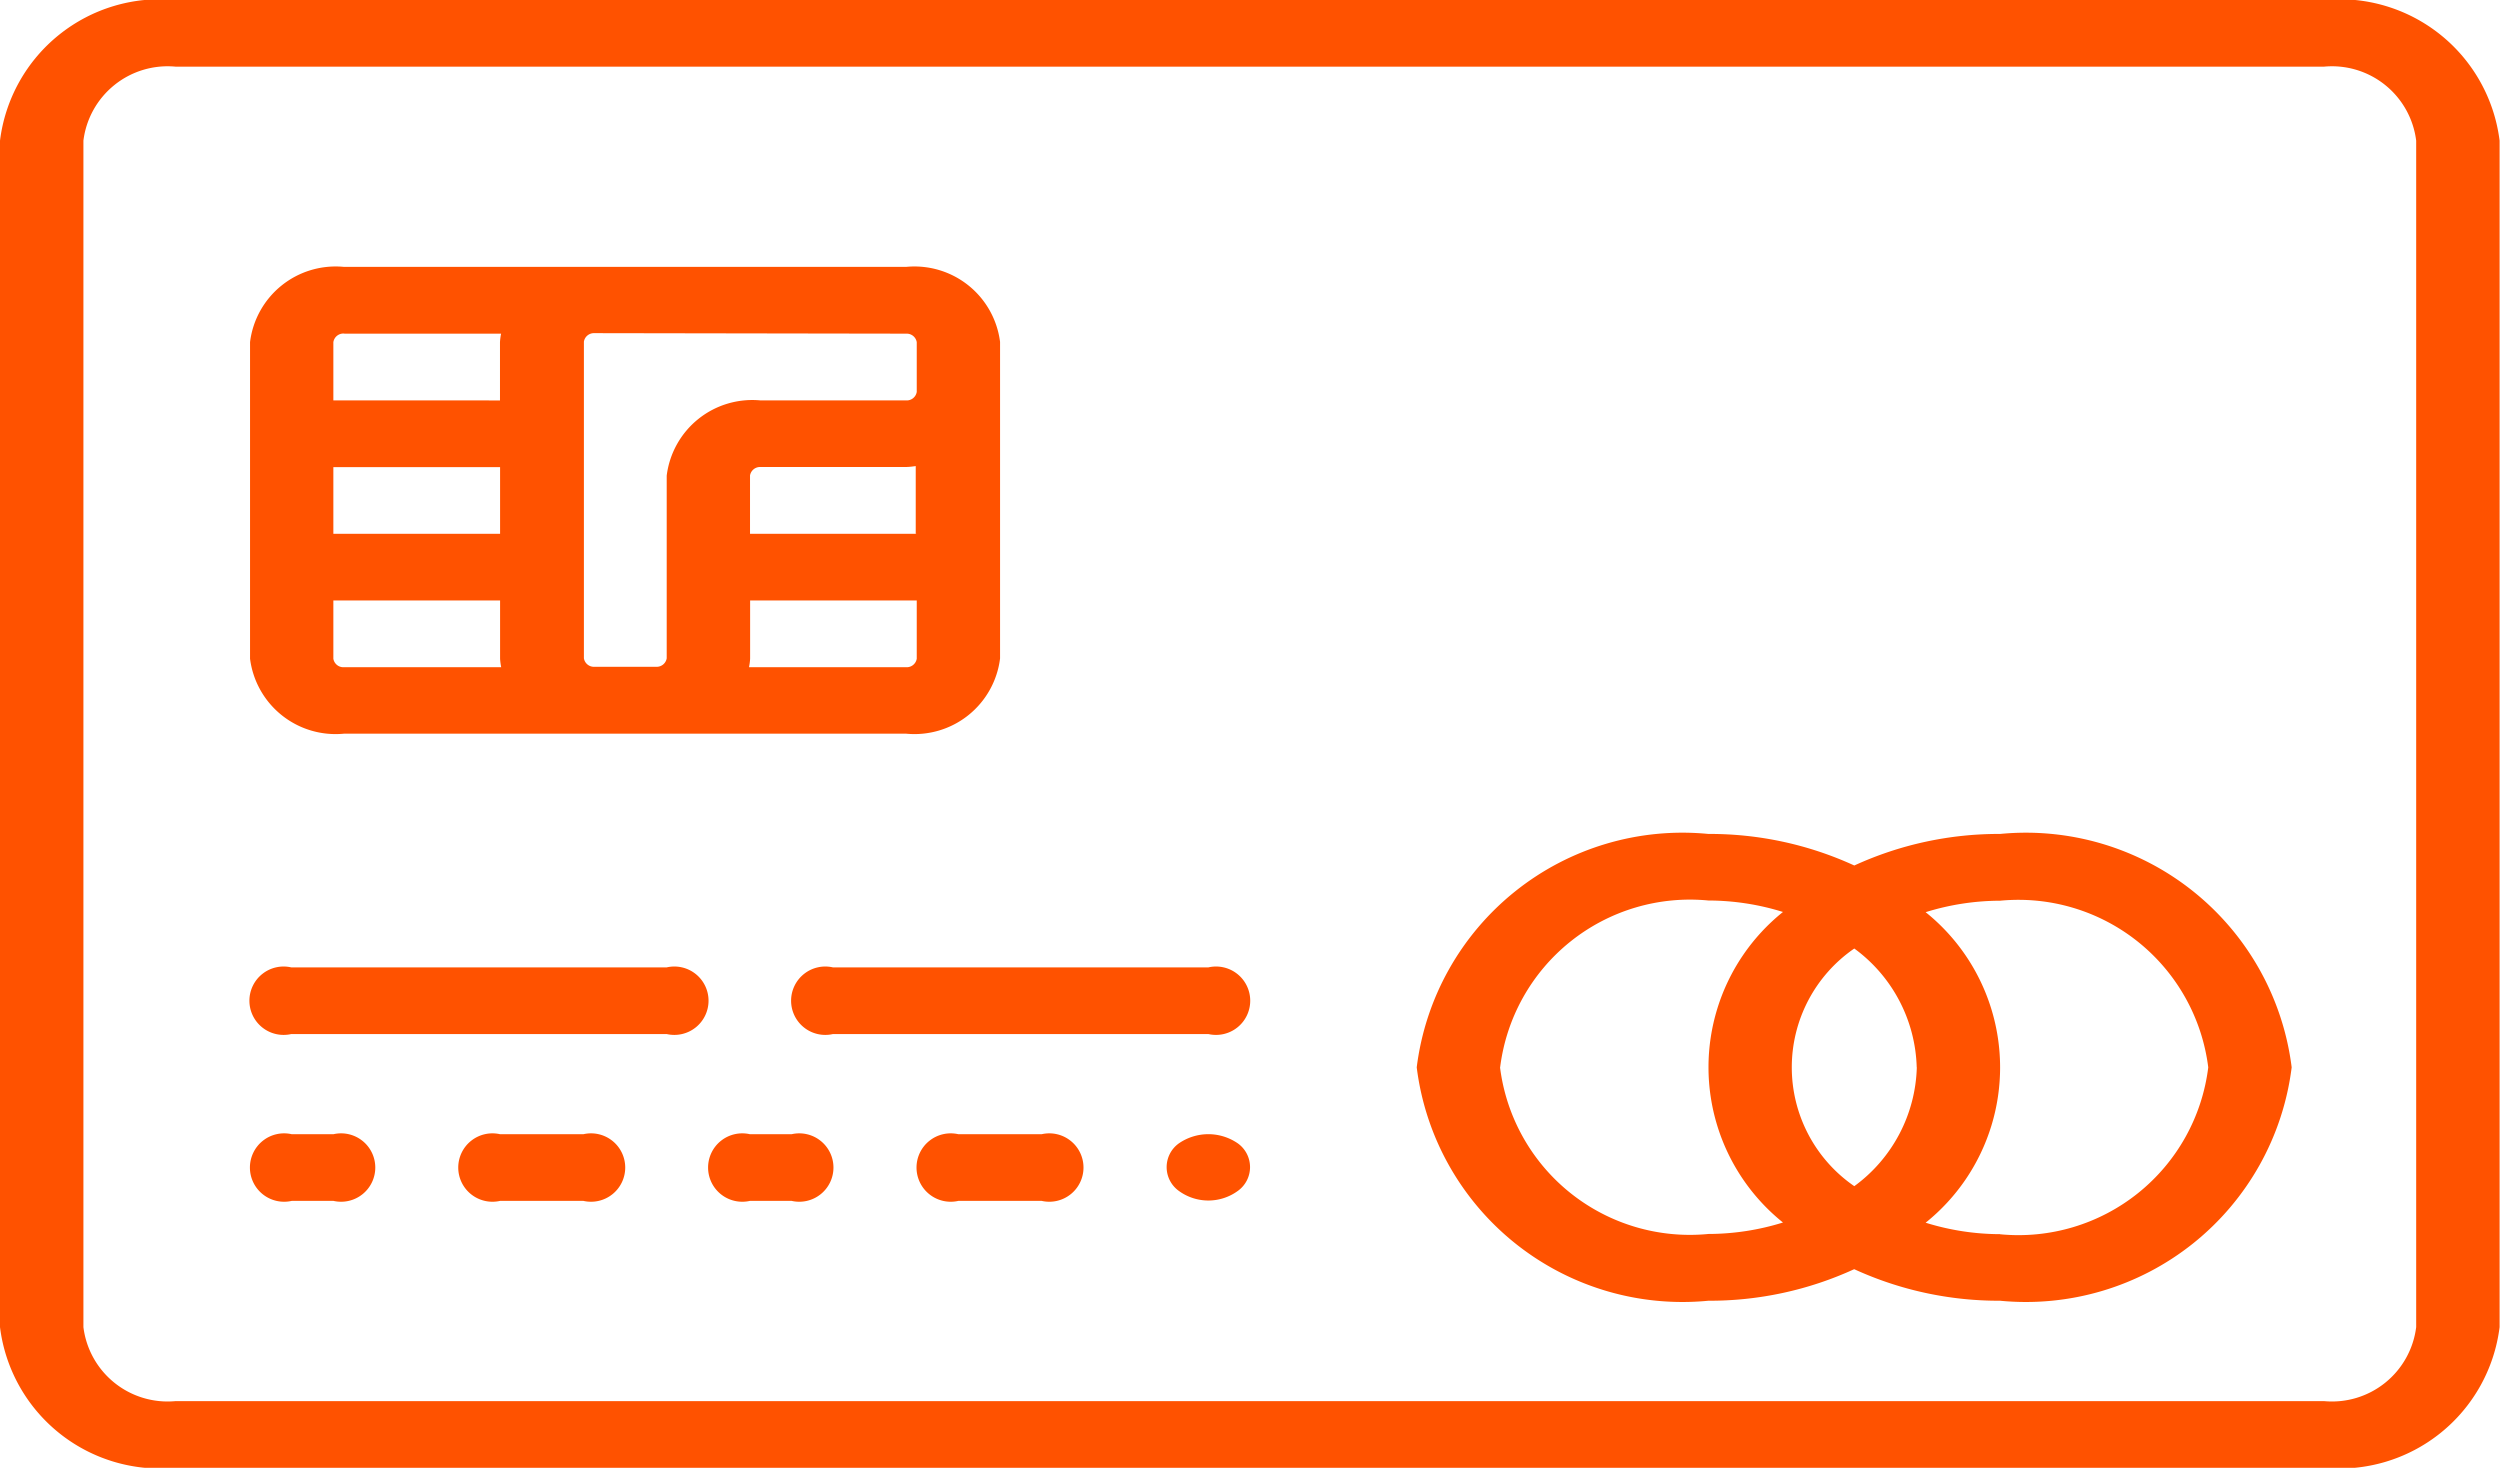 <svg xmlns="http://www.w3.org/2000/svg" viewBox="0 0 24.636 14.464"><defs><style>.a{fill:#ff5200;}</style></defs><g transform="translate(-752 -638)"><path class="a" d="M22.9,8H1.732A1.59,1.59,0,0,0,0,9.386V21.078a1.59,1.59,0,0,0,1.732,1.386H22.9a1.59,1.59,0,0,0,1.732-1.386V9.386A1.59,1.59,0,0,0,22.9,8Zm.91,13.078a.836.836,0,0,1-.91.729H1.732a.836.836,0,0,1-.91-.729V9.386a.836.836,0,0,1,.91-.729H22.9a.836.836,0,0,1,.91.729Z" transform="translate(752 630)"/><path class="a" d="M10.106,37h-3.7a.337.337,0,1,0,0,.657h3.7a.337.337,0,1,0,0-.657Z" transform="translate(748.464 610.533)"/><path class="a" d="M23.106,37h-3.7a.337.337,0,1,0,0,.657h3.7a.337.337,0,1,0,0-.657Z" transform="translate(740.802 610.533)"/><path class="a" d="M6.821,42H6.411a.337.337,0,1,0,0,.657h.411a.337.337,0,1,0,0-.657Z" transform="translate(748.464 607.177)"/><path class="a" d="M12.232,42h-.821a.337.337,0,1,0,0,.657h.821a.337.337,0,1,0,0-.657Z" transform="translate(745.517 607.177)"/><path class="a" d="M17.821,42h-.411a.337.337,0,1,0,0,.657h.411a.337.337,0,1,0,0-.657Z" transform="translate(741.98 607.177)"/><path class="a" d="M23.232,42h-.821a.337.337,0,1,0,0,.657h.821a.337.337,0,1,0,0-.657Z" transform="translate(739.033 607.177)"/><path class="a" d="M28.119,42.1a.288.288,0,0,0,0,.467.493.493,0,0,0,.583,0,.288.288,0,0,0,0-.467A.511.511,0,0,0,28.119,42.1Z" transform="translate(735.497 607.168)"/><path class="a" d="M39.749,33a3.414,3.414,0,0,0-1.437.311A3.414,3.414,0,0,0,36.874,33,2.639,2.639,0,0,0,34,35.3a2.639,2.639,0,0,0,2.874,2.3,3.414,3.414,0,0,0,1.437-.311,3.414,3.414,0,0,0,1.437.311,2.639,2.639,0,0,0,2.874-2.3A2.639,2.639,0,0,0,39.749,33Zm-.821,2.3a1.5,1.5,0,0,1-.616,1.171,1.421,1.421,0,0,1,0-2.342A1.5,1.5,0,0,1,38.927,35.3Zm-4.106,0a1.885,1.885,0,0,1,2.053-1.644,2.48,2.48,0,0,1,.734.113,1.962,1.962,0,0,0,0,3.06,2.48,2.48,0,0,1-.734.113A1.885,1.885,0,0,1,34.821,35.3Zm4.927,1.644a2.48,2.48,0,0,1-.734-.113,1.962,1.962,0,0,0,0-3.06,2.48,2.48,0,0,1,.734-.113A1.885,1.885,0,0,1,41.8,35.3,1.885,1.885,0,0,1,39.749,36.945Z" transform="translate(731.961 613.218)"/><path class="a" d="M6.926,20.6h5.539a.85.85,0,0,0,.926-.741v-3.12A.85.85,0,0,0,12.465,16H6.926A.85.85,0,0,0,6,16.741v3.12A.85.85,0,0,0,6.926,20.6ZM8.464,18.63H6.821v-.657H8.464ZM6.821,19.861v-.574H8.464v.574a.573.573,0,0,0,.011.084H6.926A.1.1,0,0,1,6.821,19.861ZM12.57,18.63H10.927v-.574a.1.1,0,0,1,.1-.084h1.433c.036,0,.07-.005.1-.009v.666Zm-.1,1.315H10.917a.574.574,0,0,0,.011-.084v-.574H12.57v.574A.1.1,0,0,1,12.465,19.945Zm0-3.287a.1.1,0,0,1,.1.084v.49a.1.1,0,0,1-.1.084H11.032a.85.85,0,0,0-.926.741v1.8a.1.1,0,0,1-.1.084H9.39a.1.1,0,0,1-.1-.084v-3.12a.1.1,0,0,1,.1-.084Zm-5.539,0H8.474a.573.573,0,0,0-.011.084v.574H6.821v-.574A.1.1,0,0,1,6.926,16.657Z" transform="translate(748.464 624.63)"/></g></svg>